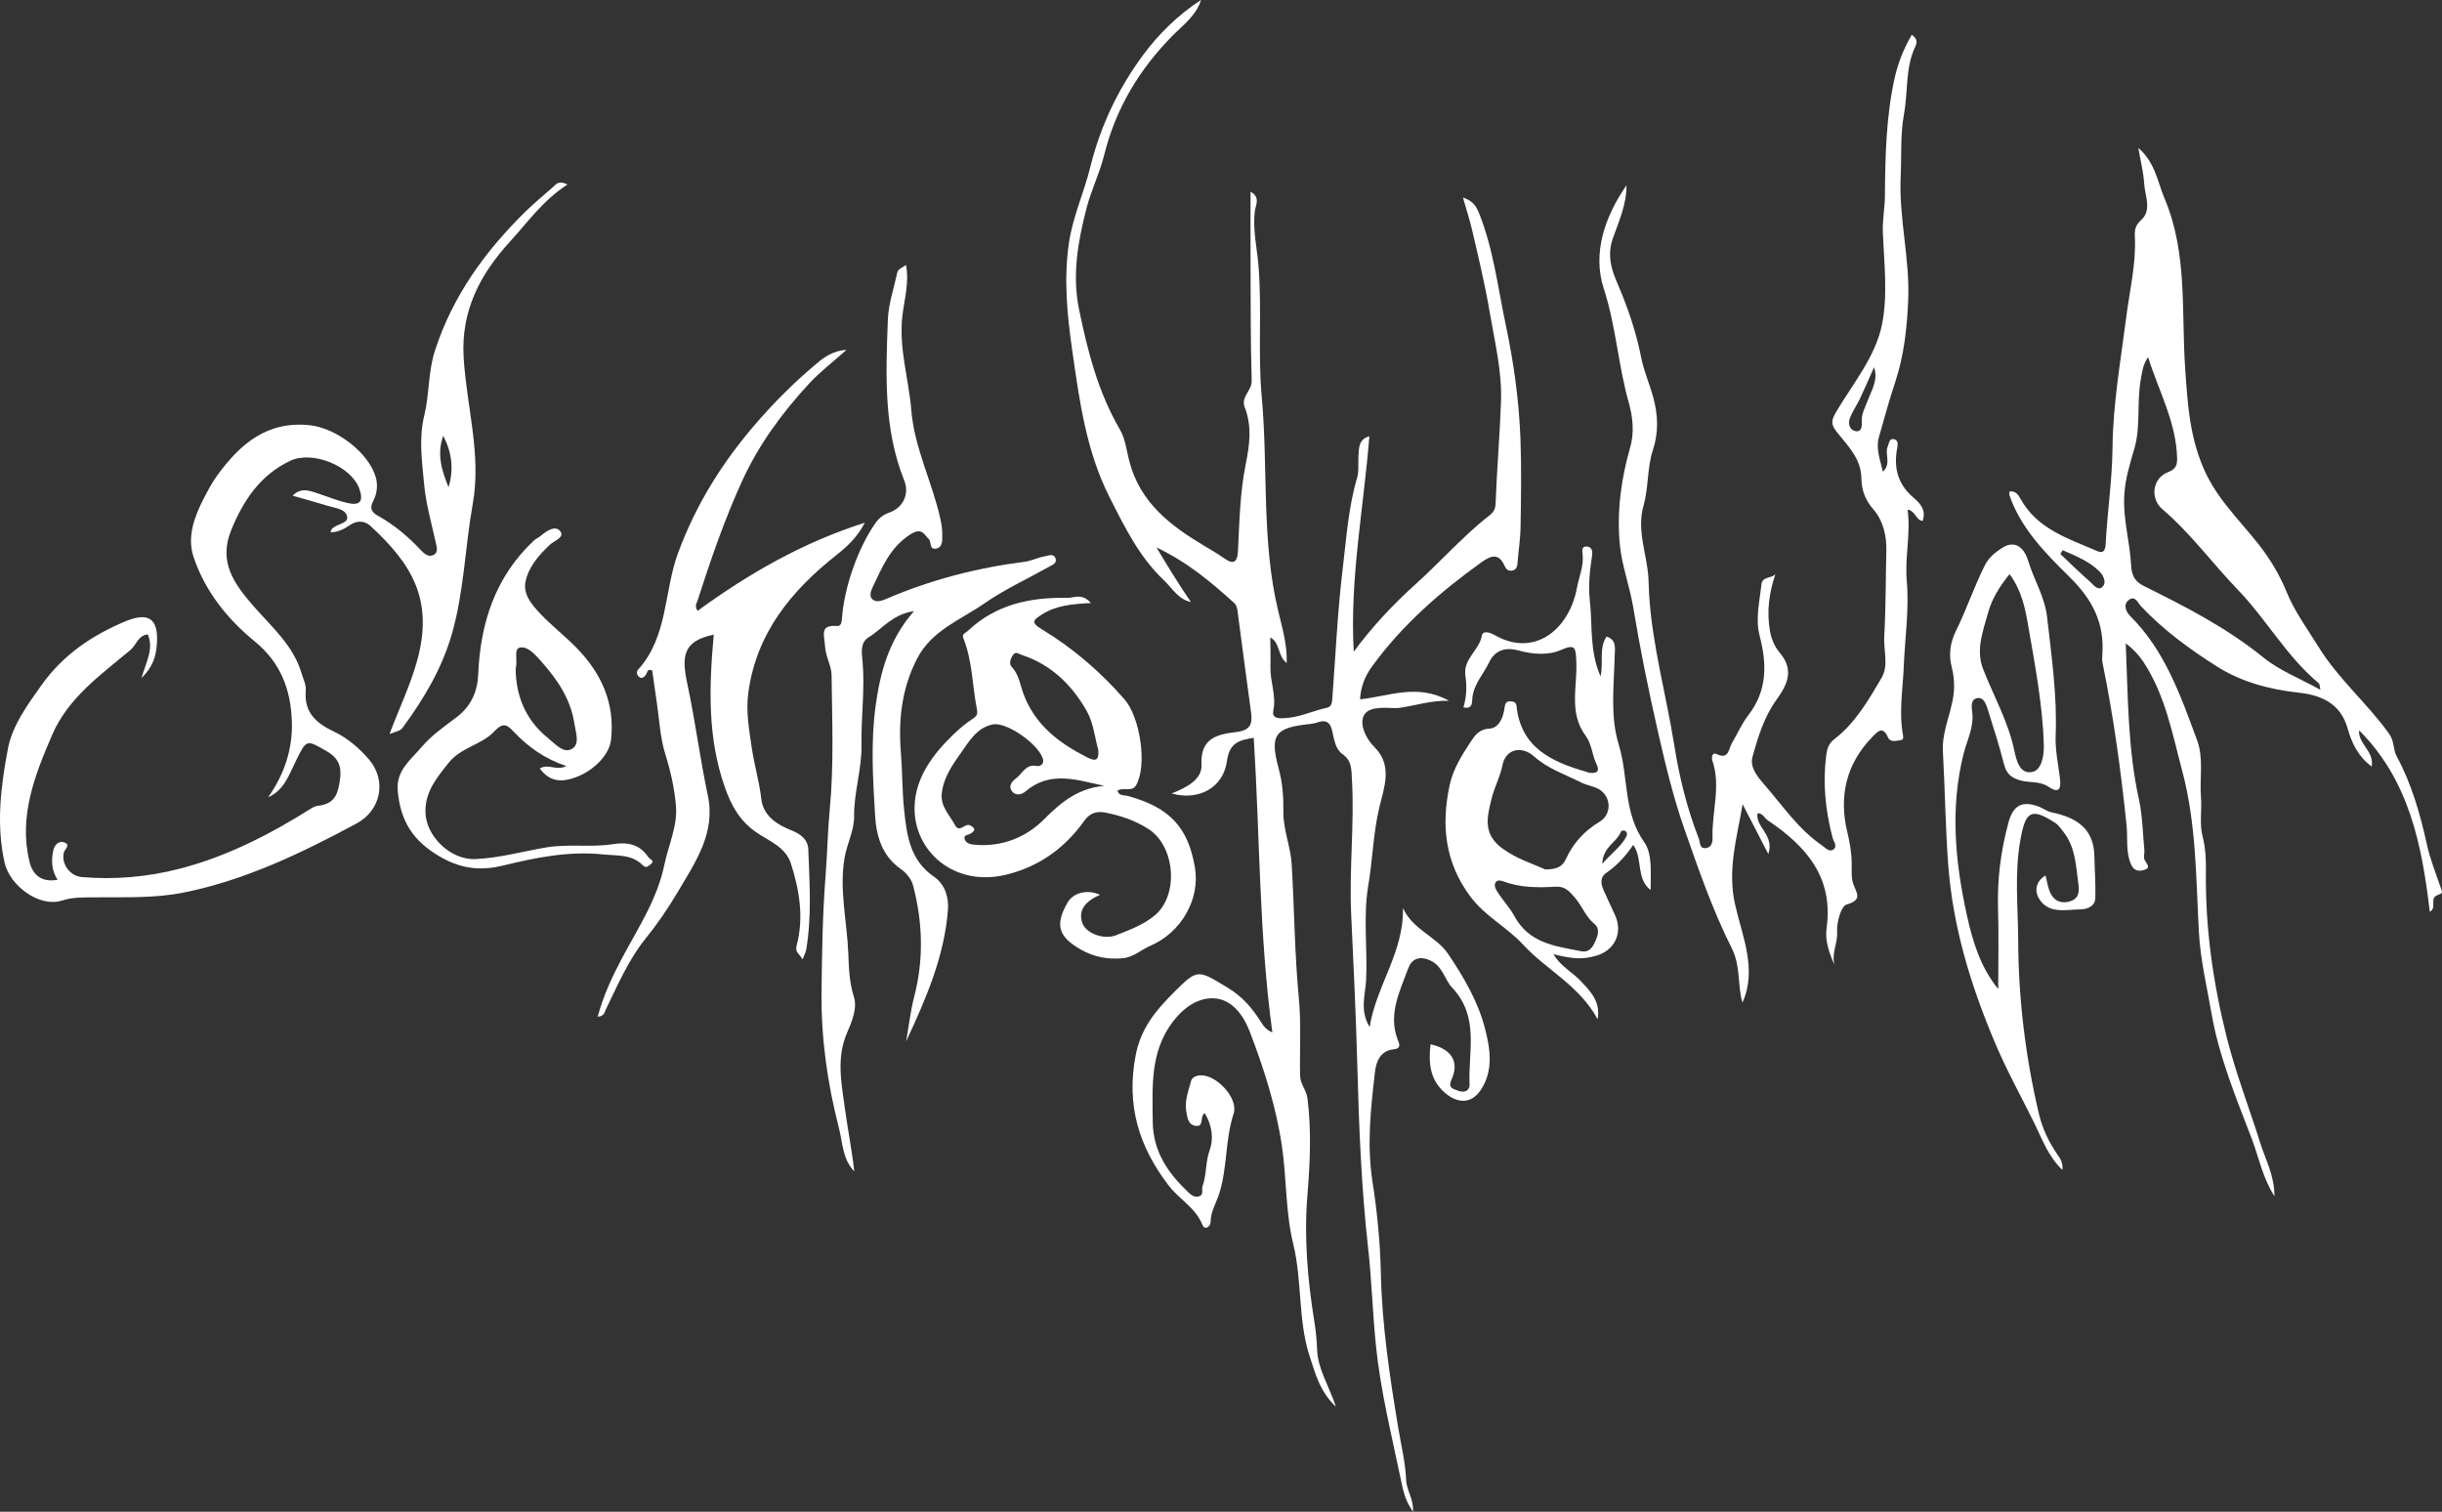 <?xml version="1.0" encoding="UTF-8"?>
<svg id="Layer_1" data-name="Layer 1" xmlns="http://www.w3.org/2000/svg" viewBox="0 0 1851.58 1146.3">
  <rect x="0" y="0" width="1851.58" height="1146.3" fill="#333333" stroke="none"/>
  <defs>
    <style>
      .cls-1 {
        fill: #fff;
      }
    </style>
  </defs>
  <path class="cls-1" d="m1084.69,791.85c15.79,3.45,22.07,13.3,15.9,26.71-3.07,6.68,1.6,7.12,4.81,8.43,4.38,1.79,9.08.53,8.84-4.91-1.09-24.82,7.73-51-13.16-73.13-5.79-6.13-7.14-16.45-16.75-20.72-8.38-3.72-14-1.11-16.72,6.37-6.21,17.06-15.01,33.91-8.1,53.09,1.15,3.19,3.73,7.29-2.91,7.98-10.06,1.05-13.18,9.5-14.04,16.91-3.23,27.83-6.34,55.2-1.84,83.94,3.52,22.44,5.78,45.85,6.28,69.01.86,39.71,6.81,78.86,13.31,117.94,2.14,12.86,5.34,25.7,5.84,38.63.31,7.99,5.72,14.31,5.28,24.19-6.18-8.46-7.66-16.6-9.33-24.61-7-33.63-15.36-67.12-18.83-101.28-2.51-24.74-3.19-49.71-5.97-74.49-5.11-45.58-6.89-91.28-8.13-137.15-1.04-38.51-2.89-77.1-4.68-115.62-1.6-34.18,2.55-68.15.57-102.23-.42-7.33.1-14.03-7.35-19.26-5.3-3.72-6.17-11.32-7.66-17.7-1.41-6.01-4.53-8.42-10.64-6.31-1.91.66-3.94,1.11-5.95,1.32-26.65,2.78-30.97,7.88-23.91,33.92,2.97,10.96,3.69,21.67,3.54,32.58-.19,13.68,5.48,26.42,6.28,39.56,2.05,33.9,2.2,67.88,5.43,101.77,1.86,19.53.54,39.35.97,59.04.13,6.11,4.82,10.82,5.62,17.2,3.03,24.46,1.93,48.81-.08,73.21-2.66,32.33.18,64.35,5.31,96.26,1.1,6.85,1.8,13.82,2.04,20.75.52,14.86,8.83,27.19,14.3,43.48-12.36-11.71-15.57-25.13-19.71-37.54-9.23-27.67-5.77-57.45-12.62-85.57-5.94-24.36-5.04-49.47-8.54-73.84-4.29-29.86-13.67-59.43-24.56-87.69-4.42-11.47-13.83-26.63-30.83-25.02-11.22,1.06-20.5,8.54-27.55,17.87-17.18,22.74-15.37,48.99-15.12,75.4.22,22.9,11.49,39,26.95,53.71,2.66,2.53,5.22,4.25,8.51,2.97,3.46-1.35,1.41-5.11,2.3-7.58,3.18-8.82,2.17-18.28,5.4-27.3,3.27-9.13,1.7-19.09-3.75-28.07-4.15,2.57.04,11-7.38,9.54-5.35-1.05-5.77-6.43-6.58-10.77-1.48-7.94,1.6-15.32,3.5-22.78.73-2.86,3.16-4.29,6.51-4.63,12.43-1.24,29.75,17.31,25.9,28.97-6.5,19.67-4.66,40.68-10.88,60.51-2.23,7.12-6.65,13.87-6.63,21.96,0,2.51-4.11,6.96-6.36,1.48-5.22-12.72-17.4-19-25.3-29.28-22.68-29.52-32.37-60.79-25.15-98.79,3.99-21,15.71-34.41,28.93-47.74,18.24-18.4,18.42-17.14,40.99-3.52,10.95,6.61,18.5,15.39,24.98,25.72,1.97,3.14,3.9,6.03,8.76,8.13-10.13-74.54-9.43-148.88-14.11-223.43-10.96,1.81-18.41,3.61-20.33,17.71-2.77,20.32-21.63,30.23-41.88,24.53,11.57-4.63,23.16-10.72,22.59-21.79-1.04-20.47,12.44-23.14,26.22-24.78,10.82-1.29,12.63-5.97,11.33-15.22-3.6-25.61-6.79-51.27-10.26-76.9-.26-1.95-.95-4.35-2.3-5.58-17.34-15.62-35.01-30.84-59.12-42.27,9.44,15.69,17.37,28.71,26.14,41.38-9.83-2.15-14.18-10.57-20.37-16.39-18.72-17.62-29.89-40.47-41.34-63.09-17.65-34.86-22.78-72.76-28.22-110.72-3.9-27.22-6.62-54.2-2.63-81.79,2.92-20.19,11.48-38.49,16.26-57.9,7.66-31.11,21.25-59.52,39.9-84.75,11.86-16.04,26.71-30.71,44.08-41.92-3.68,11.74-13.25,18.65-21.25,26.72-25.53,25.71-43.52,55.64-52.26,91.02-3.38,13.68-9.74,26.31-13.32,40.13-6.65,25.61-11.04,50.99-5.65,77.03,6.52,31.54,14.45,62.67,31,90.96,4.16,7.11,5.02,16.17,7.15,24.21,8.23,31.13,30.96,48.44,56.4,63.66,5.22,3.12,10.42,6.13,15.42,9.65,5.89,4.15,9.98,4.48,10.48-5.31,1.12-22.03,1.5-44.39,5.86-65.88,3.07-15.14,4.83-29.05-.77-43.46-3.06-7.9,5.53-12.33,5.31-20.03-.91-30.7-.72-61.43-.86-92.15-.08-16.8-.01-33.59-.01-51.15,7.78,4.28,3.79,10.18,3.23,14.9-1.64,13.88,1.63,27.4,2.77,41.01,2.78,33.16-.54,66.56,2.48,99.44,4.98,54.24-.34,109.29,12.56,162.81,3.09,12.83,6.83,25.36,6.39,39.22-7.05-5.33-4.82-15.37-12.44-19.35.05,7.46.3,14.93.1,22.39-.29,10.99,4.53,21.56,2.22,32.78-1.18,5.75,2.74,6.2,7.57,6.06,11.67-.34,22.07-5.55,33.18-8,3.85-.85,3.79-4.77,4.04-8.12,2.46-32.63,3.9-65.38,7.85-97.83,2.77-22.74,4.23-45.83,10.79-68.08,1.57-5.33.76-11.36,1.1-17.07.37-6.15.32-12.57,8.25-14.68-4.24,54.26-14.98,108.06-11.83,163.33,14.02-19.08,29.89-35.86,47.14-51.43,17.81-16.08,33.85-34.03,52.43-49.34,3.29-2.71,7.73-4.74,7.96-11.03.95-26.01,3.22-51.98,4.13-77.99.81-22.88-4.74-45.04-8.54-67.47-3.58-21.14-8.54-41.85-13.42-62.64-1.81-7.71-4.28-15.28-6.88-24.45,7.35,2.46,9.93,6.19,12.21,11.89,10.95,27.32,14.21,56.28,20.25,84.74,6.1,28.77,10.07,57.56,11.14,86.77.81,22.11.42,44.27.07,66.4-.15,9.32-1.65,18.62-2.38,27.94-.22,2.86-1.42,4.67-4.2,5.15-2.96.51-4.64-1.52-5.63-3.79-4.34-9.97-10.66-7.39-17.15-2.75-31.44,22.47-60.34,47.71-83.2,79.1-4.83,6.63-8.57,14.65-9.16,25.02,21.74-2.21,43.1-12.31,67.39,1.05-14.75-.18-26.06,3.94-37.94,5.47-1.62.21-3.28.14-4.92.07-8.35-.38-19.42-.8-22.09,6.66-2.41,6.71,1.95,16.43,8.4,22.85,14.22,14.14,7.38,30.72,3.78,45.91-4.63,19.54-5.04,39.49-8.36,59.13-4,23.66-.5,47.82-1.64,71.78-.5,10.58-5.06,23.1,2.66,35.53,5.16-31.63,26.13-56.97,25.25-90.22,7.42,16.49,25.27,21.55,34.11,34.61,11.8,17.43,22.79,36.1,28.12,56.77,3.99,15.47,6.59,31.99-3.28,46.68-6.66,9.92-16.5,10.53-26,2.98-12.5-9.93-13.71-23.29-11.99-37.73l-.02.02Z"/>
  <path class="cls-1" d="m430.26,139.92c-18.27,11.73-29.99,28.38-43.52,43.21-22.54,24.7-37.36,52.25-35.18,88.17,2.24,36.96,13.58,73.47,6.88,110.88-5.85,32.64-6.53,66.03-15.73,98.22-7.53,26.36-21.12,49.16-37.07,70.91-1.81,2.46-1.97,2.34-10.27,5.23,6.97-18.7,15.33-35.92,20.58-54.36,13.37-46.96-3.52-74.32-35.06-103.37-4.95-4.56-10.83-3.92-15.68-.58-4.51,3.11-8.88,5.2-14.58,5.46.42-1.21.49-1.97.89-2.46,3.34-4.1,12.45-4.07,11.73-9.18-.89-6.27-9.16-6.77-14.84-8.52-8.5-2.62-17.09-4.95-26.55-7.66,5.91-5.95,11.68-4.18,17.37-2.34,8.11,2.61,16.03,5.97,24.29,7.89,9.48,2.2,12.18-1.33,9.07-10.47-5.89-17.34-35.47-29.63-52.57-21.51-22.69,10.78-35.45,29.86-44.71,52.53-9.87,24.15,2.23,40.74,16.69,57.36,13.88,15.95,30.48,29.97,36.74,51.48,1.25,4.31,3.49,8.32,3.1,13-1.36,16.49,7.78,24.51,21.8,31.16,9.92,4.7,19.11,12.61,26.27,21.08,13.35,15.78,9.09,38.34-9.54,48.36-41.67,22.42-84.39,42.99-131.14,52.4-22.32,4.49-45.46,3.37-68.28,3.62-8.09.09-15.85-.18-24.03,2.44-17.12,5.49-39.56-11.35-43.44-28.77-6.49-29.13-2.84-57.9,2.5-86.2,3.37-17.85,14.68-33.15,25.38-48.23,16.29-22.96,38.1-37.77,63.58-48.47,17.62-7.4,25.47-2.16,24,17.25-.65,8.62-2.5,16.77-11.71,25.74,3.91-12.89,9.44-22.48,4.85-33.12-7.37.64-8.65,8.01-13.11,11.74-22.49,18.83-47.24,36.26-59.3,64.19-13.22,30.6-25.71,62.03-17.26,96.56,2.28,9.31,8.7,15.88,21.26,13.53-4.82-7.41-4.83-15.02-3.21-22.45.75-3.44,3.72-7.32,7.97-5.94,5.68,1.84.61,5.19,0,7.62-2.16,8.48,4.36,17.95,13.63,18.73,24.95,2.1,49.54,0,73.83-6.24,35.9-9.22,68.34-25.87,99.49-45.44,1.67-1.05,3.57-2.14,5.46-2.33,8.66-.87,13.94-4.69,15.87-13.86,2.33-11.04,3.22-20.46-8.56-27.29-15.9-9.22-15.56-9.61-23.85,7.2-5.14,10.42-8.79,22.07-20.94,27.44,12.21-17.39,18.69-36.48,17.94-57.6-.85-24.05-8.38-44.42-28.19-60.61-20.76-16.96-37.73-38.13-46.35-64.03-5.07-15.22.71-30.69,7.69-44.2,3-5.8,6.25-12.08,10.3-17.64,17.43-23.93,37.92-41.52,70.34-37.99,19.89,2.16,44.47,20.72,49.83,39.4,1.73,6.03.97,12.54-1.93,18.03-3.18,6.02-.88,8.7,4.15,11.53,11.99,6.75,22.38,15.51,31.8,25.57,2.25,2.4,5.66,5.79,9.57,3.91,4.31-2.07,2.48-6.66,1.79-9.88-3.18-14.74-7.42-29.16-8.77-44.37-1.55-17.34-4.12-34.09.21-51.82,3.89-15.95,2.82-32.87,8.09-49.06,13.48-41.44,38.01-75.34,68.66-105.37,6.63-6.5,13.84-12.39,20.8-18.56,2.33-2.07,4.18-5.37,11.04-1.93h-.06Zm-90.17,229.49c4.11-13.51,2.56-26.47-4.01-38.93-5.01,13.6-1.2,26.34,4.01,38.93Z"/>
  <path class="cls-1" d="m1842.31,691.29c-5.97-50.9-15.71-99.64-53.59-137.5-.86,10.29,11.55,15.67,9.56,27.44-10.33-7.56-15.33-18.3-18.2-28.7-5.45-19.75-21.05-25.56-37.13-27.3-22.31-2.41-43.75-8.3-61.82-19.73-20.55-13-40.69-27.69-57.72-45.73-2.53-2.68-4.42-8.55-9.37-4.77-4.74,3.63-1.55,9.47,1,11.99,26.54,26.36,38.4,60.62,50.87,94.36,5.08,13.75,1.8,28.95,2.93,43.47.75,9.68-1.28,19.76,1.22,29.44,2.25,8.74,2.64,17.45,2.52,26.42-.57,42.64,5.4,84.64,15.76,125.8,6.87,27.29,17.1,53.72,25.58,80.61,3.95,12.54,10.65,24.38,10.6,39.96-9.18-14.46-11.82-29.57-17.18-43.56-11.95-31.2-24.89-62.39-30.55-95.25-3.48-20.19-8.36-40.25-9.51-61.17-2.24-40.85-1.96-82.29-12.57-122.14-7.53-28.27-12.86-57.62-29.39-82.83-3.41-5.2-7.48-9.62-13.53-14.3,1.71,40.36,1.48,79.62,9.99,118.33,2.77,12.58,2.9,25.74,4.14,38.64.22,2.35-.82,5.08.07,7.03,1.44,3.17,5.69,6.3-.85,8.03-4.15,1.1-7.53.14-9.59-4.97-3.83-9.49-2.15-19.48-3.14-29.09-4.25-41.32-9.86-82.37-18.2-123.06-.41-1.98-.32-4.11-.18-6.15,1.73-23.98-7.31-41.8-24.89-59.11-18.05-17.77-36.85-36.65-45.57-62.02-.23-.67.05-1.52.12-2.8,4.34-.5,6.52,2.31,8.24,5.45,12.79,23.34,36.67,30.41,58.76,39.99,4.29,1.86,5.64-1.27,5.85-5.18,1.26-24.48,4.96-48.74,5.22-73.35.34-33.06,6.15-65.69,10.31-98.41,2.61-20.54,7.65-40.79,6.63-61.73-.23-4.71.15-8.42,4.79-12.6,8.34-7.53,2.8-18.41,2.25-27.79-.49-8.38-2.66-16.66-4.41-26.83,12.78,10.92,14.54,25.68,19.87,38.28,17.67,41.75,12.62,86.14,15.7,129.83,1.83,26.05,3.34,53.19,15.81,78.99,11.62,24.05,31.16,40.45,45.66,61.36,6.05,8.72,11.33,18.2,15.01,27.35,6.29,15.6,16,28.58,24.57,42.5,14.98,24.34,37.1,42.87,53.62,66.03,3.97,5.57,2.8,11.66,5.69,17.03,11.29,20.95,17.74,43.55,22.85,66.71,2.53,11.47,6.98,22.52,10.79,33.68,1.15,3.37,1.41,3.02-3.25,5.02-5.49,2.36.13,9.7-5.32,12.35l-.02-.02Zm-213.63-420.45c-4.1,6.13-4.38,11.12-5.35,16.16-3.39,17.59-.03,35.84-4.99,53.09-3.3,11.46-6.82,22.37-7.62,34.72-1.22,18.62,4.24,36.04,5.16,54.06.41,7.91,3.24,12.3,9.46,15.38,31.73,15.71,63.05,31.79,90.88,54.36,12.25,9.93,27.71,15.88,43.11,24.42-.64-3.3-.52-4.41-.99-4.8-24.5-20.24-39.79-48.48-61.53-71.01-19.39-20.09-35.84-42.87-57.24-61.1-9.63-8.2-7.43-23.66,4.18-28.06,6.01-2.28,7.13-5.32,6.98-10.79-.73-26.92-13.59-50.08-22.04-76.43h-.01Zm-64.69,146.33c-.6.96-1.2,1.92-1.8,2.89,7.44,7.01,14.71,14.23,22.42,20.93,2.7,2.34,6.17,7.83,9.94,3.49,2.75-3.16.18-8.4-3.01-11.5-7.86-7.63-17.88-11.45-27.56-15.8h.01Z"/>
  <path class="cls-1" d="m1449.52,26.42c4.51,2.98,4.05,6.04,2.83,8.57-7.84,16.34-5.56,34.31-8.68,51.39-2.89,15.82-1.79,31.69-2.53,47.53-1.47,31.52,7.07,62.3,5.69,93.95-.93,21.23-3.18,41.75-9.85,61.9-4.55,13.77-8.41,27.77-12.35,41.74-2.44,8.67.82,16.74,3.03,26.2,6.62-6.24,1.17-13.27,3.6-18.93,1.09-2.53,1.03-6.36,4.59-5.81,3.75.58,3.09,4.47,2.59,7.14-2.78,14.9.73,27.43,12.64,37.46,5.03,4.24,9.5,9.29,6.7,17.46-5.18-.61-5.47-7.71-11.41-8.61,2.52,18.17-2.2,36.1-.62,53.97,1.93,21.81-1.41,43.35-2.27,64.93-.69,17.38-3.79,34.62-.6,52.05.34,1.86.29,3.6-1.57,3.83-3.47.43-7.97,2.12-9.86-2.18-3.92-8.93-7.92-4.18-11.66-.36-20.05,20.49-25.69,45.26-19.09,72.45,1.96,8.08,3.26,15.81,3.3,23.99.02,5.29-.46,11.06,1.41,15.76,2.87,7.23,6.36,11.63-5.29,15.03-4.26,1.24-7.62,13.7-7.19,20.77.53,8.59-4.46,16.49-1.92,25.15-4.01-9-7.4-18.42-6.06-27.96,5.44-38.63-15.57-62.31-44.64-81.84-2.59-1.74-3.77-5.52-7.72-5.34-1.74,10.7,13.03,16.27,8.17,30.9-7.27-14.09-13.38-25.93-19.48-37.76-4.25,25.45-11.69,49.4-5.72,76.02,5.45,24.25,16.93,49.22,5.6,74.44-3.83-12.71-1.28-27.67-7.95-40.92-14.74-29.29-25.43-60.31-36.21-91.14-8.52-24.36-14.52-49.7-20.26-74.92-6.97-30.62-13.2-61.45-18.33-92.42-2.71-16.37-8.78-32.08-10.28-48.37-2.27-24.7,1-49.25,7.93-73.3,3.21-11.14,1.99-23.06-1.11-33.96-8.06-28.39-9.65-57.9-18.94-86.42-8.71-26.73.72-54.52,17.22-78.3.2,14.27-5.88,27.61-10.3,40.15-5.81,16.47,1.49,29.15,6.33,41.11,6.57,16.24,11.76,32.33,15.13,49.4,2.06,10.43,6.56,20.35,9.28,30.68,3.45,13.13,4.04,25.85-.46,39.56-4.36,13.28-3.17,28.32-7.02,41.84-5.42,19.03,2.5,36.51,3.66,54.7.28,4.44.3,8.89.58,13.33,2.44,38.59,13.01,75.86,19.04,113.88,3.81,24,9.68,47.98,18.66,70.9,1.13,2.88.35,7.4,4.92,7.05,4.45-.34,5.57-3.93,5.44-8.16-.62-19.42,6.51-38.84-.16-58.29-.75-2.18-.01-6.43,2.93-4.99,9.71,4.78,9.28-3.78,11.94-8.23,4.16-6.99,7.39-14.67,12.34-21.03,14.47-18.62,14.27-38.84,8.66-60.27-3.39-12.94-.03-25.92,1.32-38.85.68-6.45,7.4-4.38,10.58-7.89-4.76,14.36-6.66,28.32-4.06,43.12,1.14,6.47,3.7,12.07,7.38,16.39,11.24,13.17,5.71,24.37-2.46,35.69-9.42,13.06-14.04,28.3-18.21,43.4-2.29,8.28,4.8,16.1,9.6,21.65,13.6,15.72,25.48,33.31,43.02,45.31,2.56,1.75,5.41,5.33,8.58,3.27,3.62-2.35.34-6.04-.42-8.92-5.48-20.61-7.56-41.42-4.84-62.67.65-5.04,1.83-8.86,6.33-12.32,15.85-12.2,25.65-29.46,35.58-46.25,5.63-9.52,1.46-20.94,2.06-31.46,1.24-21.65,1.07-43.38,1.6-65.07.28-11.5-2.54-22.84-9.64-31.04-6.49-7.49-9.15-14.81-9.29-24.06-.24-14.72-10.34-24.46-18.63-34.85-4.51-5.65-4.39-8.73-.43-15.4,12.72-21.41,29.73-41.75,34.67-65.96,4.57-22.4,1.62-46.5.67-69.8-.39-9.48,1.48-18.57,1.56-27.93.27-30.01.85-60.07,7.44-89.59,2.54-11.39,6.86-22.04,12.89-32.5h.02Zm-28.57,252.02c-3.57,8-7.01,16.07-10.75,23.99-2.4,5.09-5.82,9.76-7.7,15-1.42,3.98,0,8.82,4.69,9.54,4.38.67,4.69-4.12,4.46-7.07-.48-6.06,2.54-10.78,4.46-16.06,2.95-8.1,8.15-15.67,4.84-25.4h0Z"/>
  <path class="cls-1" d="m693.05,463.38c-16.67,2.56-24.03,13.46-34.27,19.75-6.81,4.19-5.37,11.92-4.81,17.97,1.95,21.28-1.12,42.5-.76,63.37.33,18.91-5.82,36.26-5.61,54.73.12,10.49-5.45,20.63-7.26,31.39-4.06,24.16,1.79,47.65,2.82,71.44.49,11.29.64,22.39,4.23,33.62,2.81,8.79-1.41,18.89-5.06,27.3-8.33,19.18-4.35,38.27-1.74,57.41,2.18,15.95,5.37,31.77,7.14,47.86-9.03-9.33-8.77-21.79-11.68-33.07-8.65-33.58-13.5-67.7-13.14-102.43.31-29.39.73-58.77,3.02-88.11,1.33-17.02,1.61-34.05,3.23-51.12,3.19-33.59,1.76-67.66,1.36-101.51-.09-7.31-4.61-14.17-4.99-22.16-.39-8.18-4.49-16.3,9.37-15.13,2.69.23,3.31-2.95,3.49-5.61,1.62-23.43,12-53.33,25.36-72.4,2.52-3.6,5.7-6.32,10.43-7.95,10.53-3.63,15.56-14.09,11.39-24.49-15.8-39.43-13.88-80.63-12.38-121.67.44-11.96,4.51-23.8,7.08-35.66.72-3.33,4.12-3.98,6.7-5.99,2.51,13.24-1.22,25.83-2.7,38.08-3,24.84,4.75,48.05,6.7,72.05,2.34,28.82,15.99,54.74,22.1,82.64.89,4.07,1.43,7.99,1.39,12.1-.04,4.17.36,9.16-4.61,10.18-5.46,1.12-3.55-5.31-5.55-7.15-3.43-3.16-5.12-9.34-13.99-3.65-15.77,10.11-21.65,25.51-28.91,40.64-1.3,2.71-2.53,6.89.63,9.06,2.64,1.82,6.21.85,9.36-.51,33.77-14.59,68.98-23.73,105.44-28.38,5.18-.66,10.11-3.25,15.29-4.12,2.69-.45,6.97-2.67,8.3,1.86,1.01,3.45-2.59,4.7-5.02,6.06-16.41,9.19-33.71,17.1-49.08,27.79-17.95,12.49-39.79,20.31-50.92,41.75-11.73,22.6-14.32,46.79-12.33,71.18,1.17,14.32.92,28.66,2.39,42.91,2.02,19.53,4.28,38.78,22.7,51.36,8.36,5.71,11.31,15.66,10.61,24.96-2.67,35.49-16.72,67.73-31.7,99.82,2-11.32,3.26-22.83,6.13-33.92,7.33-28.29,6.45-56.42-.91-84.37-1.23-4.67-5.25-9.54-9.33-12.37-14.28-9.89-18.51-25.24-19.42-40.29-1.69-27.75-3.38-56.07.38-83.4,3.39-24.57,9.73-49.82,29.12-71.83h.01Z"/>
  <path class="cls-1" d="m528.93,463.16c38.53-28.03,79.25-51.68,126.79-66.81-5.78,11.13-13.33,18.03-21.52,24.51-34.15,27.05-60.59,58.99-66.78,104.15-1.99,14.49.59,28.49,2.66,42.55,1.89,12.8,5.69,25.22,7.14,38.22,1.45,12.98,12.22,19.67,22.95,23.88,7.55,2.97,12.43,7.34,12.7,14.41.96,25.34,2.68,50.76-1.58,76.01-.32,1.92-1.36,3.72-2.78,7.44-2.21-4.38-5.91-5.15-4.48-10.53,5.6-21.12,2.15-41.93-4.35-62.22-4.02-12.57-16.79-17.15-26.3-23.7-12.68-8.73-18.96-20.52-23.68-33.84-13.39-37.78-12.09-76.8-8.5-116.02-23.61,4.88-24.5,16.48-19.96,37.74,5.99,28.02,9.55,56.42,15.48,84.42,5.97,28.23-9.45,50.36-22.67,72.73-7.26,12.28-15.37,24.21-24.34,35.3-13.25,16.38-21.28,35.44-30.36,54.03-.96,1.97-.96,5.12-6.17,5.49,4.3-16.03,11.05-30.42,18.43-44.33,12.22-23.04,26.67-44.5,32.2-71.16,3.07-14.84,10.09-29.12,8.7-44.72-1.17-13.11-4.02-25.96-8.03-38.74-3.96-12.63-4.52-26.33-6.52-39.57-1.21-8.01-2.3-16.03-3.43-23.97-3.96-1.9-3.58,1.81-4.94,3.45-1.25,1.51-3.03,3.2-5.14,1.27-1.67-1.52-2.13-3.73-.55-5.48,22.69-25.07,19.43-59.21,30.28-88.5,13.78-37.2,33.85-69.11,59.56-98.7,13.63-15.68,28.1-30.16,43.86-43.46,6.21-5.24,12.63-10.85,24.29-11.76-10.76,9.61-20.36,16.89-28.4,25.6-20.32,22.03-37.96,45.98-50.6,73.47-13.64,29.67-24.1,60.46-34.11,91.46-.6,1.86-2.24,3.57.12,7.39h.03Z"/>
  <path class="cls-1" d="m827.17,457.26c-14.34.73-26.42,1.87-37.14,8.66-6.21,3.93-8.93,5.93-.27,11.15,23.76,14.32,44.6,32.28,62.92,53.3,11.71,13.43,17.37,49.77,8.79,64.95-3.29,5.81-10.01,1.04-14.23,4.34,1.44,4.12,5.15,3.12,8.17,3.96,31.1,8.63,45.36,23.26,50.6,54.14,4.17,24.59-10.84,49.6-33.89,59.45-7.02,3-12.78,8.72-20.93,9.41-11.19.96-21.55-.85-31.54-6.52-17.1-9.71-19.97-18.58-10.32-35.53,4.44-7.81,15.17-10.43,24.77-6.04-12.29,5.22-16.81,12.68-13.24,21.84,2.8,7.19,15.82,12.61,25.75,8.66,10.02-3.98,20.49-7.83,28.96-14.9,18.36-15.32,15.58-52.22-4.55-65.35-10.09-6.58-21.17-10.28-32.83-12.61-6.59-1.32-11.89.35-15.94,6.04-14.85,20.88-34.42,35.02-59.5,41.06-39.62,9.55-70.23-18.17-69.31-51.79.59-21.57,13.74-39.48,29.36-54.48,4.64-4.46,9.65-8.67,15.02-12.19,3.03-1.99,3.55-3.66,2.91-6.92-3.54-17.93-3.36-36.58-10.25-53.87-1.42-3.55,1.75-4.08,3.29-5.55,21.23-20.25,47.58-25.69,75.6-25.14,5.03.1,11.13-3.83,17.79,3.95v-.02Zm10.19,138.64c-20.16-4.25-40.72-11.88-59.4,3.91-4.22,3.57-8.16,3.15-10.51.37-2.85-3.37-1.05-7.1,3.03-10.08,4.89-3.57,7.12-10.9,15.49-9.26,2.42.47,5.92-1.14,4.82-5.29-2.89-10.83-27.18-28.29-37.96-26.24-12.06,2.29-18.07,12.89-24.39,21.81-6.42,9.07-12.97,18.42-14.34,30.28-1.18,10.2,5.9,16.5,9.97,24.19,3.19,6.02,7.07-.67,10.59-.04,1.38.25,3.04,1.33,3.74,2.52,1.05,1.79-.77,2.73-2.04,3.76-1.85,1.51-6.81.87-4.51,5.37,1.38,2.69,4.45,3.08,7.49,3.35,20.49,1.8,38.8-5.71,52.26-19.28,13.35-13.47,26.45-23.75,45.78-25.38h-.02Zm-4.66-27.5c-2.62-9.26-3.67-20.45-8.74-29.34-11.16-19.58-26.81-35.08-49.06-42.38-2.26-.74-4.66-2.86-6.58-.32-2,2.64-3.57,6.78-1.32,9.16,5.79,6.12,6.54,14.27,9.3,21.41,8.97,23.17,26.84,36.59,47.84,47.28,5.91,3.01,9.42,3.22,8.57-5.81h-.01Z"/>
  <path class="cls-1" d="m1109.59,536.38c2.4-7.78,2.72-16.01,1.52-23.88-1.97-12.92,10.54-19.3,12.47-30.52.72-4.21,6.54-2.26,9.61-.48,30.1,17.39,56.63-4,62.52-35.92,1.54-8.36,5.21-16.3,4.28-25.15-.25-2.34-1.21-6.59,3.58-5.97,3.72.48,3.99,3.99,3.58,6.8-1.68,11.34-2.98,22.69-1.7,34.13,2.09,18.75-.37,38.17,8.14,57.55,2.42-10.88-1.44-21.12,4.51-30.22,7.94,2.34,6.32,9.35,6.19,14.77-.54,22.52-3.57,45.58,3.1,67.2,7.48,24.29,3.22,51.17,19.29,73.87,6.42,9.07,4.8,23.51,4.87,36.36-11.42-8.9-5.61-23.54-13.2-34.29-5.75,8.47-12.15,15.56-20.18,21.05-5.67,3.88-4.15,9.12-1.93,14.17,2.73,6.21,5.77,12.29,8.5,18.51,5.83,13.26-.55,26.42-14.62,30.37-10.14,2.84-17.1,2.61-32.26-1.19,5.42,9.29,14.85,13.86,21.4,21.06,6.38,7.01,14.48,14.62,12.13,28.29-13.81-25.56-38.91-37.46-56.73-56.76-12.3-13.33-28.67-21.3-39.88-36.4-19.42-26.15-21.98-54.2-15.69-84.15,2.56-12.2,9.41-23.14,16.27-33.52,3-4.54,6.27-9.2,14.14-9.6,6.85-.35,10.38-8.35,11.24-15.55.42-3.48,1.29-5.48,5.06-5.08,2.12.23,3.76.76,4.05,3.51,3.36,31.73,26.68,42.34,52.88,49.87.78.22,1.51.68,2.3.77,5.26.59,8.39-.6,5.42-6.71-3.35-6.9-3.45-15.03-8.22-21.43-13.09-17.55-5.99-37.79-7.06-56.86-.49-8.75-.2-13.19-11.16-8.31-10.16,4.52-21.68,3.53-32.52.58-9.99-2.72-17.92-.35-22.45,9.09-4.53,9.42-12.47,17.34-12.79,28.7-.1,3.44-1.09,6.74-6.65,5.34h-.01Zm62.05,122.93c8.48-.22,12.87-1.73,15.84-8.25,5.37-11.81,14.06-21.24,25.39-27.97,9.55-5.68,8.99-19.68-1.21-25.03-3.91-2.05-8.59-2.6-12.54-4.6-12.2-6.18-25.52-10.51-35.88-19.83-9.28-8.35-21.56-5.94-24.02,6.52-1.78,8.98-6.15,16.74-8.27,25.43-3.45,14.14-6.87,26.86,8.43,37.94,10.88,7.88,22.8,11.36,32.27,15.78h-.01Zm27.46,62.01c5.79,1.02,8.36-2.95,10.26-7.06,2.07-4.48,4.12-9.94-.47-13.7-6.81-5.58-9.46-13.94-15.02-20.19-3.63-4.09-7.05-8.46-14.14-8.03-13.41.82-26.95.84-39.89-4.03-1.97-.74-4.45-1.21-5.7.58-1.49,2.14-.48,4.61.88,6.82,4.01,6.53,9.68,12.39,13.07,18.7,11.34,21.12,31.45,23,51,26.92h.01Zm15.77-66.27c7.25-8.45,13.92-12.87,17.85-19.94,1.13-2.04,1.43-3.87-.66-5.17-.68-.42-2.84,0-3,.48-2.78,8.22-13.71,11.28-14.19,24.64h0Z"/>
  <path class="cls-1" d="m1515.09,749.98c0-20.38.49-40.77-.13-61.13-.69-22.27,2.15-43.95,7.96-65.37,3.55-13.11,10.75-16.79,23.82-11.48,2.95,1.2,5.37,3.26,8.79,3.96,18.04,3.73,32.06,11.71,32.46,33.02.2,10.63,1.09,21.28.73,31.89-.22,6.51-6.23,8.62-11.46,8.7-11.15.15-24.09,3.71-31.33-8.32-3.21-5.34-2.69-12.79,5.02-17.39,1.28,4.78,1.84,9.26,3.66,13.17,3.04,6.54,8.89,8.53,15.45,6.26,5.94-2.06,6.69-6.61,5.83-12.87-1.92-14.01-2.16-28.33-11.67-40.05-1.77-2.19-3.4-4.75-5.68-6.24-18.68-12.22-22.77-8.87-26.68,13-4.53,25.33-1.71,50.42-1.63,75.53.14,44.5,5.51,88.69,15.74,132.03,2.53,10.74,7.48,21.34,14.04,30.75,2.06,2.96,4.28,5.93,3.78,11.74-10.96-10.47-15.29-23.33-21.16-35.19-10.23-20.69-21.45-40.96-30.37-62.2-18.09-43.06-31.62-86.98-35.11-134.54-2.09-28.54-2.43-57.01-4-85.49-.95-17.2,8.39-32.21,8.48-49.16.03-5.28-.44-9.48-1.76-14.63-2.26-8.79-1.63-17.87,3.2-27.63,8.01-16.17,13.75-33.53,21.96-49.82,3.14-6.22,8.39-10.07,13.11-13.11,9.08-5.84,16.37-1.08,19.71,9.94,4.34,14.34,12.6,27.28,14.32,42.62,3.33,29.78,7.69,59.4,6.47,89.57-.43,10.68,1.85,21.5,3.21,32.21.93,7.33.12,12.7-8.48,6.89-6.66-4.5-14.24-2.96-21.25-4.83-7.39-1.97-10.83-5.26-12.68-12.49-3.61-14.11-8.03-28.02-12.44-41.91-1.2-3.77-3.11-8.96-7.84-8.04-5,.97-4.34,6.54-3.8,10.42,1.58,11.39-3.96,21.54-6.53,31.79-10.36,41.27-6.34,82.17,2.5,122.37,4.24,19.28,10.11,39.31,23.78,56.02h-.02Zm8.59-314.62c-7.63,9.42-13.45,18.95-16.27,29.23-3.77,13.78-9.49,28.07-3.8,42.68,7.92,20.36,18.88,39.45,23.54,61.23,1.52,7.09,3.95,19.17,14.05,16.78,6.77-1.61,8.74-12.14,8.48-20.66-.93-30.18-6.6-59.7-11.7-89.32-2.39-13.9-5.07-27.6-14.3-39.94h0Z"/>
  <path class="cls-1" d="m409.27,582.78c6.37-4.18,12.47,2.06,20.1-1.9-16.43-5.54-28.79-14.44-39.45-25.64-5.15-5.41-8.09-8.18-15.2-.59-9.49,10.13-25.28,12.03-34.61,23.84-8.88,11.23-17.79,21.57-17.52,37.32.31,18.31,19.11,36.36,37.68,35.6,18.46-.76,36.16-5.91,54.19-8.87,16.85-2.77,33.65.17,50.12-2.42,11.72-1.84,20.54.15,27.14,10,1,1.49,5.28,2.59,1.54,5.32-1.69,1.23-3.28,3.32-6.13.44-8.2-8.29-19.83-6.94-29.81-7.99-25.6-2.7-50.65,2.24-75.65,8.37-15.87,3.9-30.68,3.19-47.32-6.26-21.58-12.26-30.9-27.84-32.79-50.78-1.25-15.2,10.23-23.39,18.23-32.89,7.35-8.73,17.19-15.49,26.41-22.48,10.95-8.3,15.86-19.37,16.4-32.59,1.61-39,12.96-73.89,42.16-101.36,1.47-1.38,3.49-2.16,5.05-3.45,4.53-3.76,11.04-8.43,14.89-3.74,3.86,4.71-4.6,7.34-7.69,10.26-8.34,7.87-15.87,16.36-18.43,27.49-2.26,9.81,4.3,17.67,10.46,24.25,8.77,9.36,19.05,17.29,28.04,26.47,18.93,19.32,29.32,42.04,26.2,69.82-1.36,12.13-14.77,25.36-30.69,29.66-9.88,2.67-16.92.38-23.34-7.87h.02Zm-18.28-75.8c.13,20.26,7.18,38.71,24.71,52.83,5.44,4.38,11.22,11.44,17.53,8.26,6.84-3.45,3.31-12.48,2.36-18.97-2.79-19.13-13.25-34.28-25.87-48.33-4.44-4.95-9.87-10.9-15.48-9.73-5.04,1.05-1.46,9.32-3.25,15.94h0Z"/>
</svg>